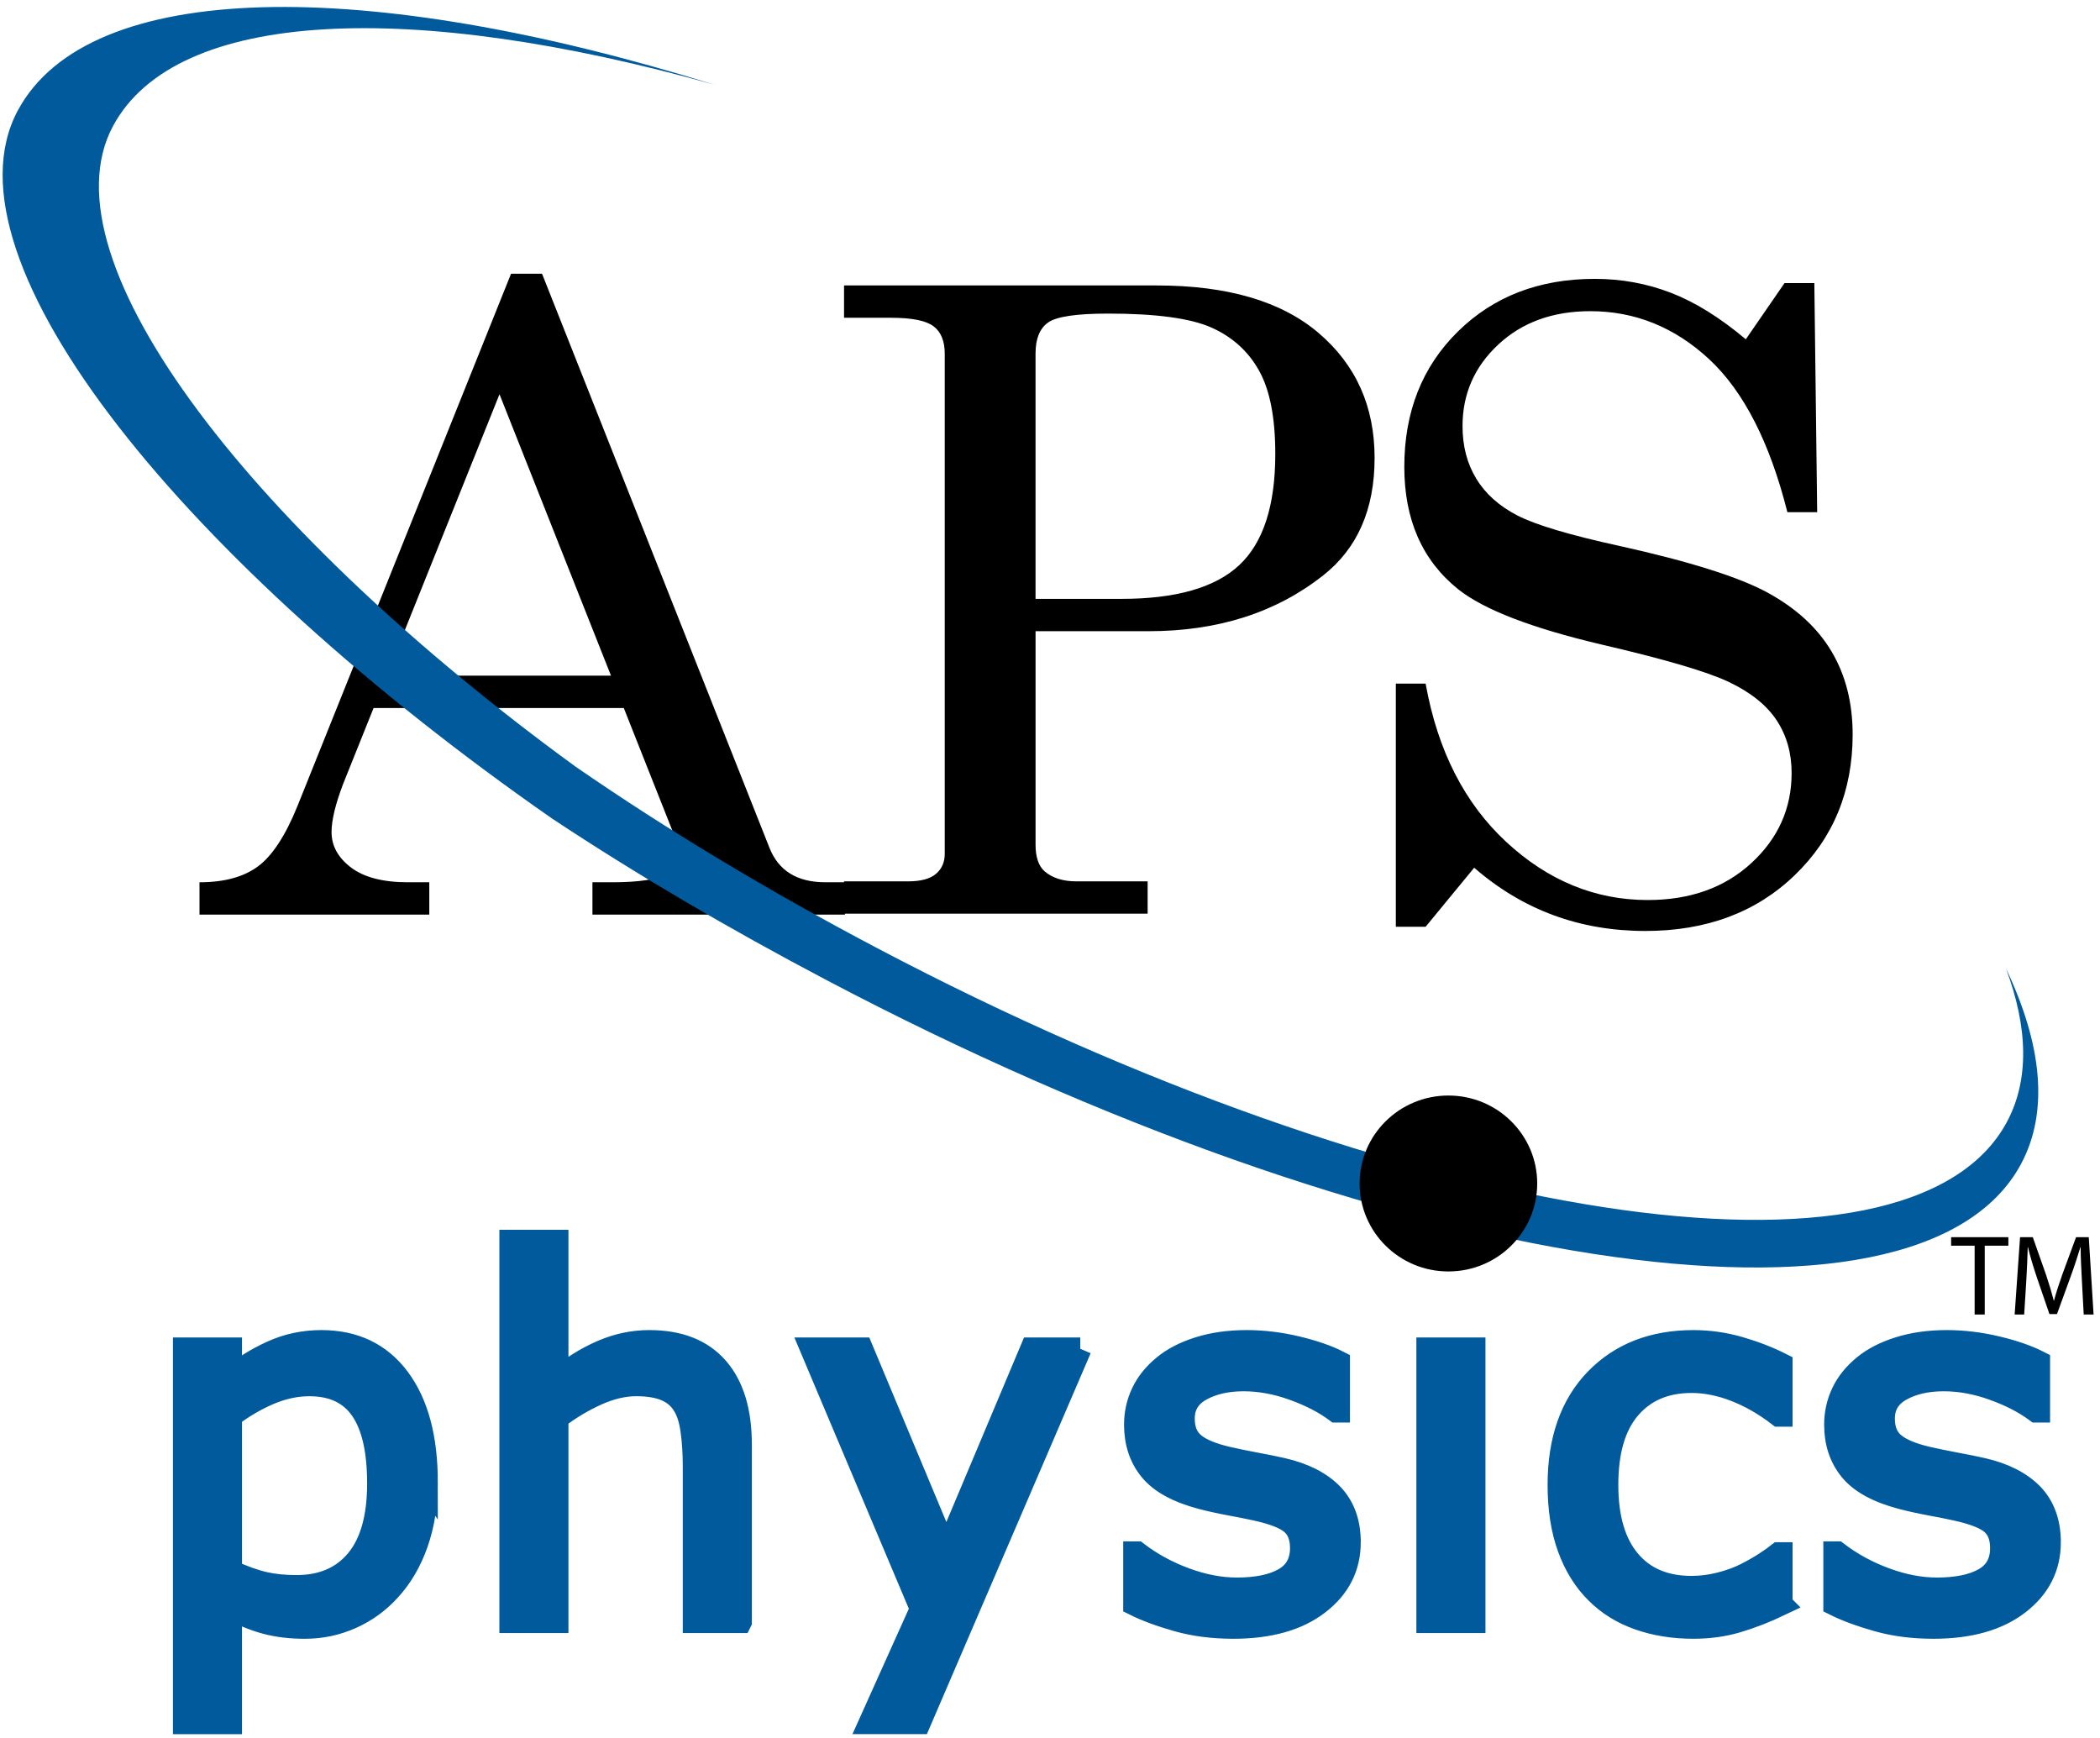 <svg fill="none" height="197" viewBox="0 0 238 197" width="238" xmlns="http://www.w3.org/2000/svg"><path d="m48.338 167.983c0 2.512-.36 4.807-1.085 6.887-.73 2.08-1.753 3.84-3.072 5.278-1.228 1.372-2.676 2.425-4.343 3.173-1.67.75-3.426 1.123-5.287 1.123-1.62 0-3.09-.174-4.4-.526-1.31-.35-2.65-.894-4.006-1.634v12.97h-5.266v-42.396h5.266v3.265c1.396-1.166 2.965-2.136 4.706-2.924 1.738-.786 3.596-1.18 5.57-1.18 3.757 0 6.685 1.41 8.78 4.228 2.094 2.82 3.138 6.73 3.138 11.737zm-5.45.14c0-3.74-.643-6.536-1.927-8.39-1.28-1.848-3.25-2.777-5.902-2.777-1.506 0-3.02.328-4.543.973-1.517.65-2.977 1.5-4.37 2.557v17.577c1.48.666 2.76 1.12 3.83 1.358 1.065.242 2.28.363 3.635.363 2.913 0 5.19-.98 6.824-2.944 1.63-1.96 2.453-4.866 2.453-8.718zm41.042 15.67h-5.27v-17.613c0-1.42-.08-2.757-.25-4.002-.166-1.245-.47-2.218-.916-2.92-.462-.777-1.13-1.356-2.003-1.733-.87-.38-2-.57-3.39-.57-1.43 0-2.92.356-4.475 1.056-1.56.702-3.054 1.595-4.483 2.685v23.098h-5.268v-43.144h5.268v15.66c1.636-1.347 3.325-2.398 5.07-3.154 1.748-.757 3.54-1.137 5.38-1.137 3.362 0 5.928 1.005 7.69 3.016 1.766 2.013 2.647 4.906 2.647 8.69v20.067zm38.5-30.936-18.228 42.396h-5.612l5.808-12.92-12.44-29.476h5.708l9.584 22.943 9.657-22.943h5.524zm30.51 21.923c0 2.825-1.178 5.142-3.533 6.95-2.353 1.812-5.568 2.713-9.638 2.713-2.31 0-4.425-.274-6.352-.82-1.923-.546-3.537-1.143-4.84-1.793v-5.866h.28c1.643 1.255 3.48 2.252 5.494 2.99 2.017.74 3.95 1.11 5.8 1.11 2.295 0 4.088-.37 5.388-1.114 1.292-.74 1.943-1.908 1.943-3.505 0-1.216-.352-2.14-1.058-2.766-.708-.633-2.06-1.17-4.062-1.61-.742-.164-1.713-.36-2.91-.58-1.195-.22-2.285-.463-3.27-.72-2.723-.72-4.658-1.778-5.8-3.174-1.14-1.39-1.71-3.103-1.71-5.135 0-1.27.263-2.47.797-3.597.533-1.128 1.335-2.13 2.42-3.02 1.04-.866 2.37-1.554 3.98-2.06 1.616-.508 3.42-.764 5.412-.764 1.863 0 3.755.228 5.665.68 1.908.456 3.5 1.005 4.768 1.654v5.585h-.28c-1.333-.994-2.962-1.83-4.87-2.513-1.91-.688-3.786-1.03-5.62-1.03-1.91 0-3.523.37-4.84 1.104-1.32.733-1.98 1.822-1.98 3.27 0 1.273.402 2.234 1.197 2.878.782.648 2.04 1.173 3.787 1.578.962.22 2.042.445 3.24.667 1.195.22 2.194.426 2.99.608 2.43.555 4.303 1.507 5.62 2.852 1.32 1.368 1.98 3.176 1.98 5.427zm14.132 9.013h-5.27v-30.936h5.27zm34.805-1.989c-1.744.834-3.398 1.482-4.967 1.945-1.562.464-3.23.693-4.99.693-2.247 0-4.307-.33-6.177-.986-1.875-.654-3.48-1.65-4.812-2.982-1.35-1.334-2.4-3.017-3.142-5.05-.744-2.037-1.116-4.417-1.116-7.14 0-5.068 1.396-9.047 4.184-11.934 2.793-2.887 6.48-4.33 11.063-4.33 1.78 0 3.524.25 5.243.75 1.716.5 3.287 1.11 4.714 1.832v5.803h-.275c-1.592-1.228-3.238-2.17-4.932-2.83-1.694-.658-3.348-.99-4.956-.99-2.965 0-5.305.993-7.018 2.975-1.715 1.983-2.567 4.89-2.567 8.725 0 3.728.834 6.59 2.512 8.59 1.674 2.002 4.03 3.003 7.072 3.003 1.053 0 2.127-.136 3.22-.41 1.093-.275 2.074-.634 2.946-1.073.755-.384 1.47-.79 2.14-1.22.665-.434 1.194-.806 1.582-1.116h.275v5.744zm30.405-7.024c0 2.825-1.178 5.142-3.53 6.95-2.356 1.812-5.567 2.713-9.64 2.713-2.31 0-4.424-.274-6.348-.82-1.928-.546-3.54-1.143-4.84-1.793v-5.866h.275c1.647 1.255 3.48 2.252 5.498 2.99 2.014.74 3.948 1.11 5.804 1.11 2.29 0 4.083-.37 5.38-1.114 1.302-.74 1.943-1.908 1.943-3.505 0-1.216-.35-2.14-1.057-2.766-.703-.633-2.058-1.17-4.064-1.61-.74-.164-1.71-.36-2.904-.58-1.196-.22-2.287-.463-3.27-.72-2.726-.72-4.66-1.778-5.803-3.174-1.138-1.39-1.71-3.103-1.71-5.135 0-1.27.264-2.47.798-3.597.53-1.128 1.338-2.13 2.416-3.02 1.046-.866 2.37-1.554 3.99-2.06 1.605-.508 3.413-.764 5.41-.764 1.86 0 3.75.228 5.66.68 1.91.456 3.5 1.005 4.77 1.654v5.585h-.277c-1.34-.994-2.964-1.83-4.876-2.513-1.907-.688-3.78-1.03-5.62-1.03-1.907 0-3.526.37-4.84 1.104-1.316.733-1.975 1.822-1.975 3.27 0 1.273.396 2.234 1.195 2.878.78.648 2.04 1.173 3.782 1.578.963.22 2.048.445 3.24.667 1.197.22 2.198.426 2.996.608 2.428.555 4.302 1.507 5.62 2.852 1.315 1.368 1.976 3.176 1.976 5.427z" fill="#005a9b" stroke="#005a9b" stroke-width="2.56"/><path d="m57.92 31.02h3.51l25.77 65.047c1.028 2.615 3.142 3.92 6.335 3.92h2.226v3.664h-28.618v-3.663h2.28c2.975 0 5.075-.32 6.304-.955.84-.445 1.263-1.13 1.263-2.055 0-.542-.116-1.116-.344-1.724l-5.95-15.015h-28.356l-3.454 8.607c-.873 2.296-1.31 4.113-1.31 5.452 0 1.562.735 2.902 2.207 4.017 1.476 1.116 3.622 1.673 6.44 1.673h2.43v3.664h-26.043v-3.663c2.788 0 4.99-.596 6.616-1.792 1.62-1.195 3.113-3.466 4.474-6.815zm-1.31 13.66-12.798 31.893h25.434zm141.248-6.228 4.39-6.372h3.377l.322 25.964h-3.377c-1.994-7.91-4.95-13.683-8.852-17.322-3.913-3.636-8.408-5.456-13.49-5.456-4.246 0-7.72 1.263-10.424 3.783-2.702 2.52-4.05 5.597-4.05 9.237 0 2.265.515 4.25 1.555 5.957 1.03 1.708 2.58 3.096 4.637 4.163 2.06 1.07 5.923 2.227 11.603 3.466 7.963 1.767 13.56 3.533 16.79 5.297s5.643 3.985 7.235 6.66c1.593 2.68 2.393 5.816 2.393 9.408 0 6.413-2.188 11.73-6.56 15.946-4.37 4.214-10.014 6.324-16.934 6.324-7.442 0-13.905-2.39-19.397-7.167l-5.505 6.69h-3.376v-27.554h3.376c1.362 7.587 4.413 13.567 9.15 17.953 4.737 4.384 10.08 6.572 16.022 6.572 4.803 0 8.72-1.397 11.755-4.197 3.035-2.797 4.553-6.196 4.553-10.197 0-2.27-.57-4.26-1.696-5.972-1.133-1.714-2.925-3.153-5.378-4.327-2.455-1.175-7.286-2.594-14.484-4.265-7.913-1.866-13.32-3.95-16.222-6.255-4.076-3.265-6.115-7.888-6.115-13.873 0-6.24 2.02-11.352 6.067-15.336 4.043-3.983 9.216-5.975 15.525-5.975 3.02 0 5.9.527 8.628 1.58 2.73 1.054 5.558 2.807 8.478 5.267zm-102.2-6.1h35.467c8.01 0 14.123 1.8 18.34 5.404 4.216 3.606 6.323 8.315 6.323 14.14 0 5.823-1.943 10.26-5.83 13.315-5.344 4.22-11.934 6.323-19.772 6.323h-12.823v24.185c0 1.408.34 2.41 1.01 3.016.895.77 2.1 1.15 3.608 1.15h8.084v3.663h-34.407v-3.663h7.25c1.436 0 2.488-.277 3.158-.84.668-.562 1.005-1.32 1.005-2.283v-56.662c0-1.443-.422-2.482-1.27-3.124-.848-.64-2.45-.962-4.8-.962h-5.342v-3.662zm21.705 35.518h9.734c6.17 0 10.616-1.27 13.344-3.817 2.73-2.547 4.092-6.75 4.092-12.615 0-4.098-.613-7.24-1.84-9.436-1.226-2.197-3.027-3.822-5.398-4.88-2.373-1.054-6.27-1.583-11.695-1.583-3.587 0-5.857.336-6.808 1.005-.956.675-1.43 1.844-1.43 3.51v27.816z" fill="#000"/><path d="m65.185 86.853c-35.83-26.105-60.66-57.13-52.377-72.566 7.17-13.36 33.91-14.31 68.142-4.693-39.46-12.28-70.872-12.084-78.93 2.926-9.163 17.08 19.306 51.545 60.538 80.24 9.593 6.358 20.047 12.49 31.143 18.33 63.084 33.234 123.686 42.557 135.35 20.825 3.173-5.92 2.39-13.53-1.702-22.144 2.493 6.686 2.654 12.62.1 17.383-11.035 20.556-68.345 11.735-128.014-19.69-12.43-6.55-23.846-13.424-34.25-20.61z" fill="#005a9b"/><g fill="#000"><path d="m164.153 144.095c5.558 0 10.064-4.463 10.064-9.969s-4.506-9.969-10.064-9.969-10.064 4.463-10.064 9.969 4.506 9.969 10.064 9.969z"/><path d="m223.792 141.176h-2.665v-.963h6.487v.963h-2.678v7.8h-1.144zm12.155 3.951c-.064-1.222-.142-2.703-.142-3.782h-.027c-.31 1.013-.663 2.118-1.104 3.328l-1.548 4.25h-.857l-1.432-4.173c-.416-1.248-.754-2.365-1-3.405h-.027c-.025 1.092-.09 2.548-.167 3.874l-.235 3.756h-1.08l.612-8.763h1.444l1.494 4.238c.364 1.08.65 2.042.885 2.952h.025c.234-.883.546-1.845.937-2.95l1.56-4.24h1.442l.546 8.764h-1.118l-.208-3.85z"/></g></svg>